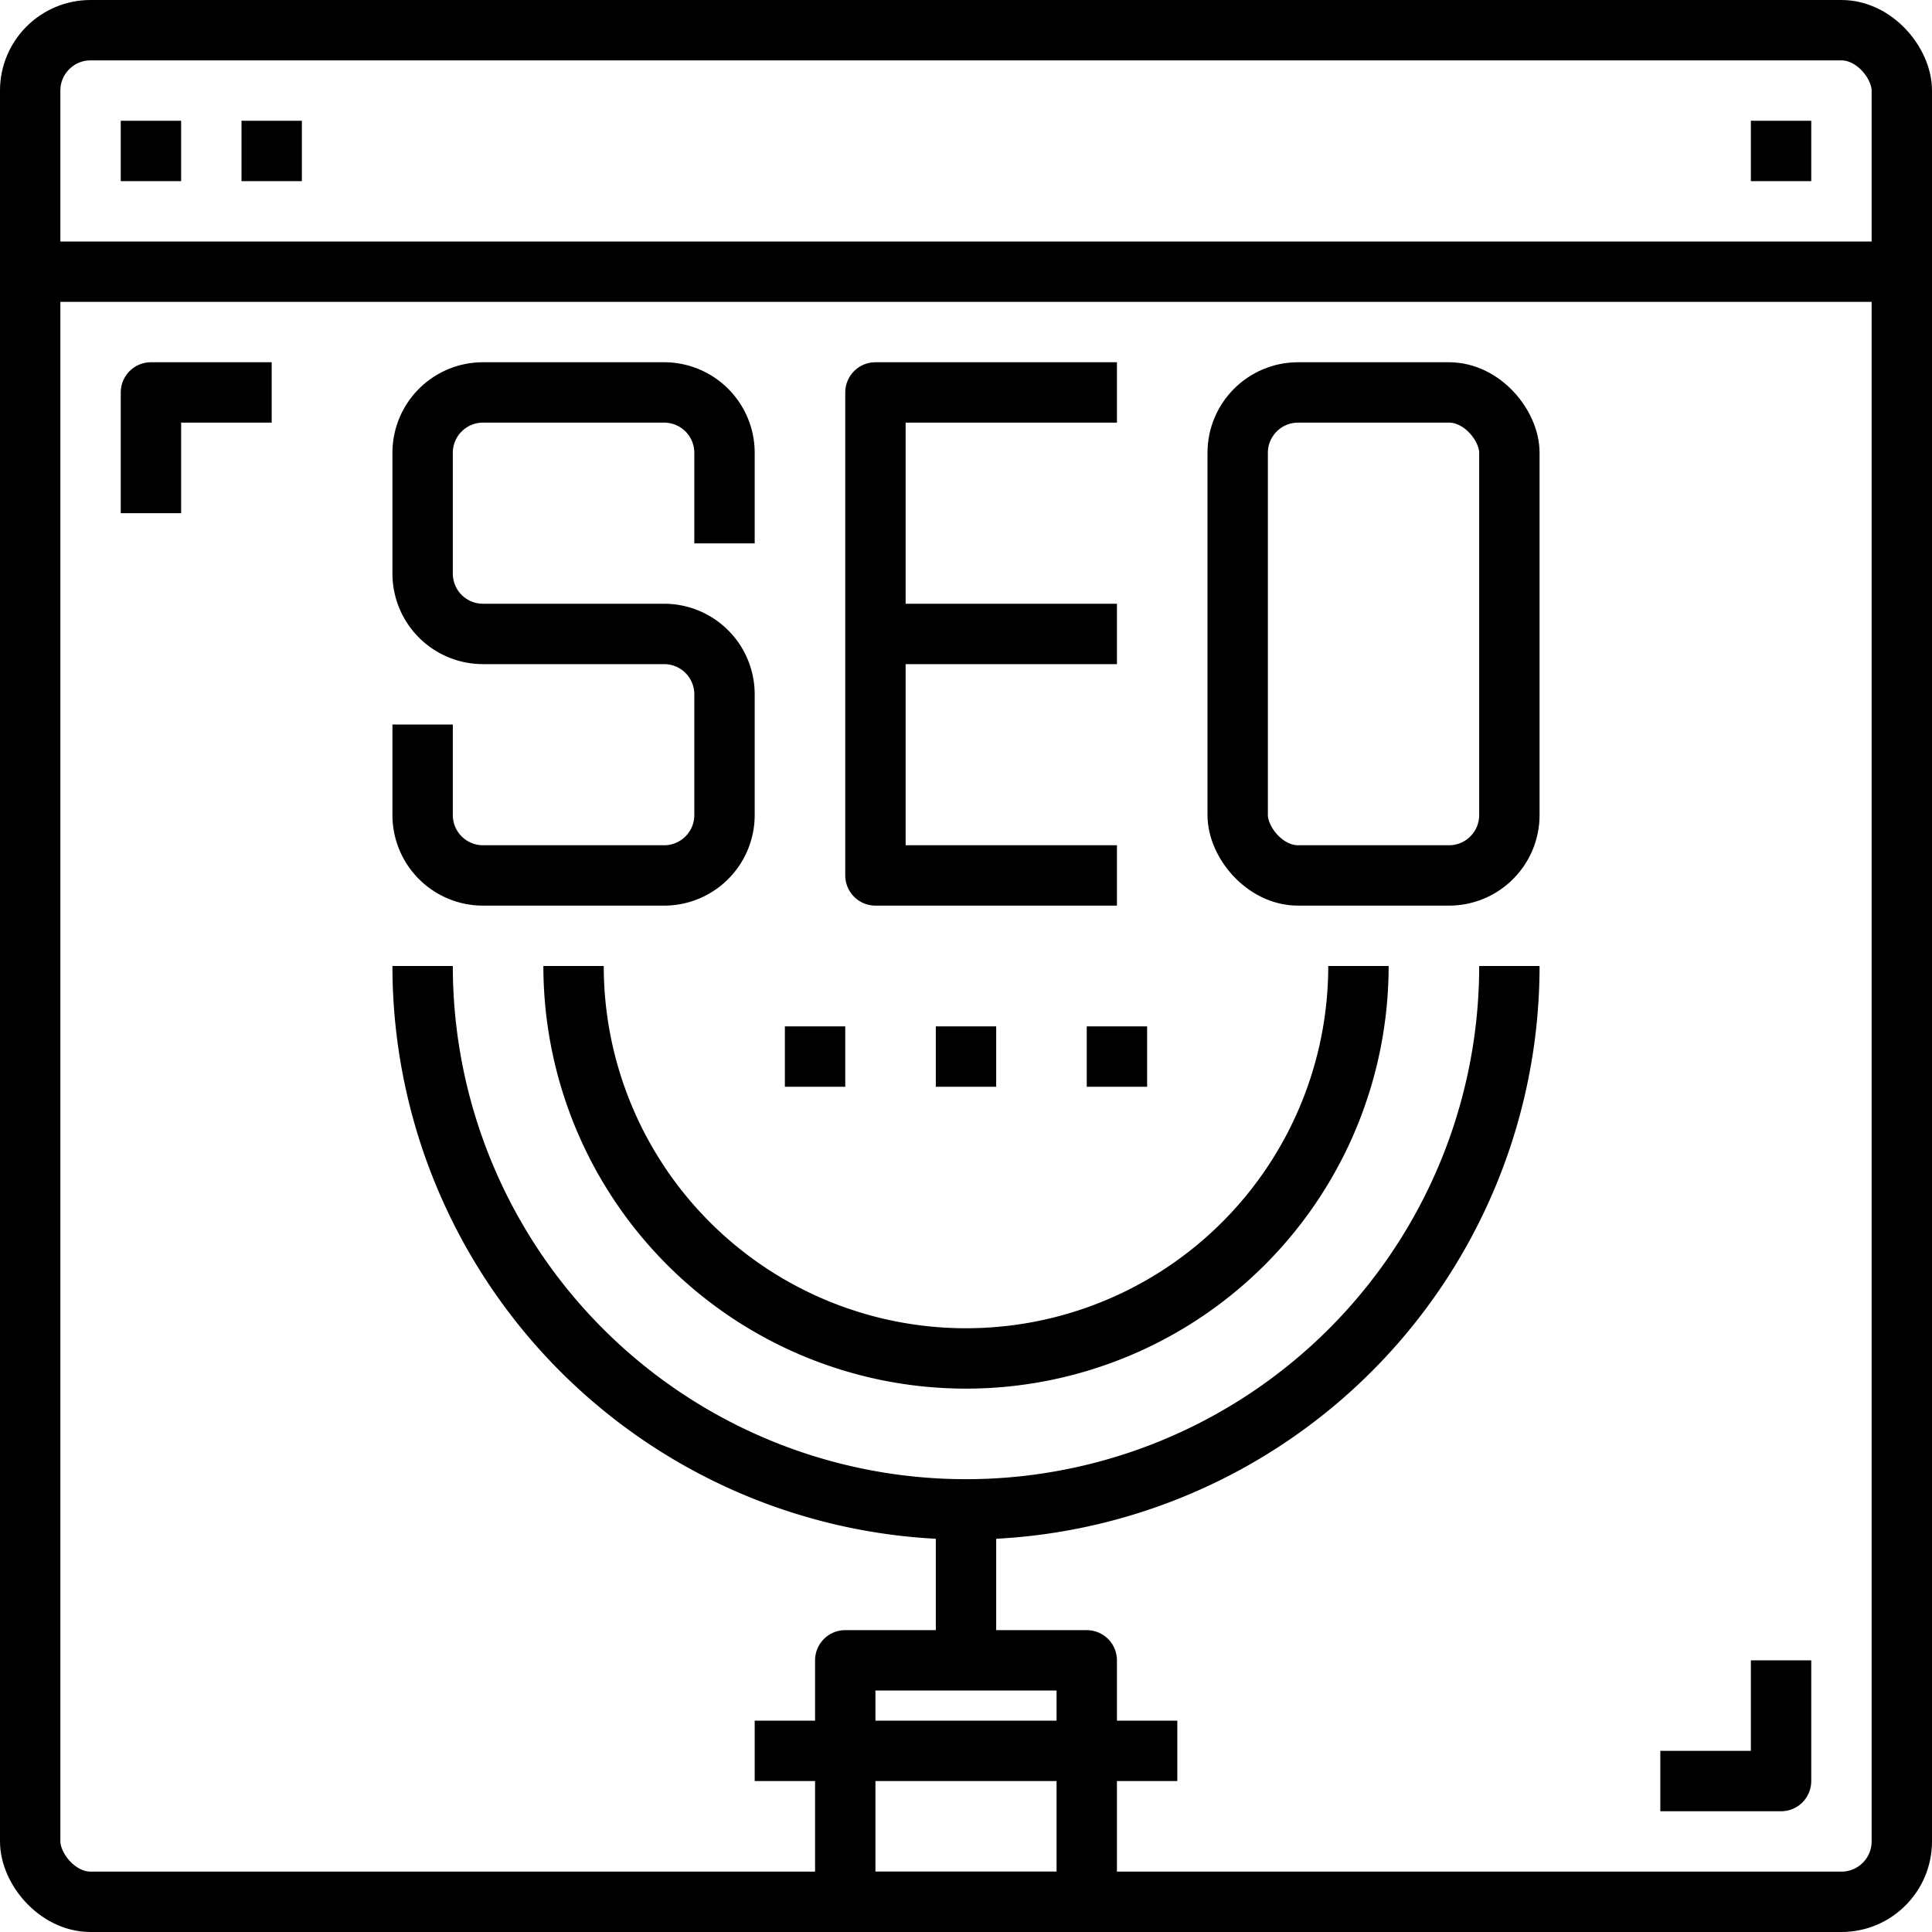 <?xml version="1.0" ?><svg height="64" viewBox="0 0 64 64" width="64" xmlns="http://www.w3.org/2000/svg"><defs><style>.cls-1{fill:none;stroke:#000;stroke-linejoin:round;stroke-width:2px;}</style></defs><title/><g data-name="25-SEO Research" id="_25-SEO_Research"><rect class="cls-1" height="62" rx="2" ry="2" width="62" x="1" y="1"/><line class="cls-1" x1="1" x2="63" y1="9" y2="9"/><line class="cls-1" x1="4" x2="6" y1="5" y2="5"/><line class="cls-1" x1="8" x2="10" y1="5" y2="5"/><line class="cls-1" x1="58" x2="60" y1="5" y2="5"/><path class="cls-1" d="M50,32a18,18,0,0,1-36,0"/><line class="cls-1" x1="32" x2="32" y1="50" y2="55"/><rect class="cls-1" height="8" width="8" x="28" y="55"/><line class="cls-1" x1="25" x2="39" y1="58" y2="58"/><path class="cls-1" d="M45,32a13,13,0,0,1-26,0"/><polyline class="cls-1" points="9 13 5 13 5 17"/><polyline class="cls-1" points="55 59 59 59 59 55"/><path class="cls-1" d="M24,18V15a2,2,0,0,0-2-2H16a2,2,0,0,0-2,2v4a2,2,0,0,0,2,2h6a2,2,0,0,1,2,2v4a2,2,0,0,1-2,2H16a2,2,0,0,1-2-2V24"/><polyline class="cls-1" points="37 13 29 13 29 29 37 29"/><line class="cls-1" x1="29" x2="37" y1="21" y2="21"/><rect class="cls-1" height="16" rx="2" ry="2" width="9" x="41" y="13"/><line class="cls-1" x1="31" x2="33" y1="35" y2="35"/><line class="cls-1" x1="36" x2="38" y1="35" y2="35"/><line class="cls-1" x1="26" x2="28" y1="35" y2="35"/></g></svg>